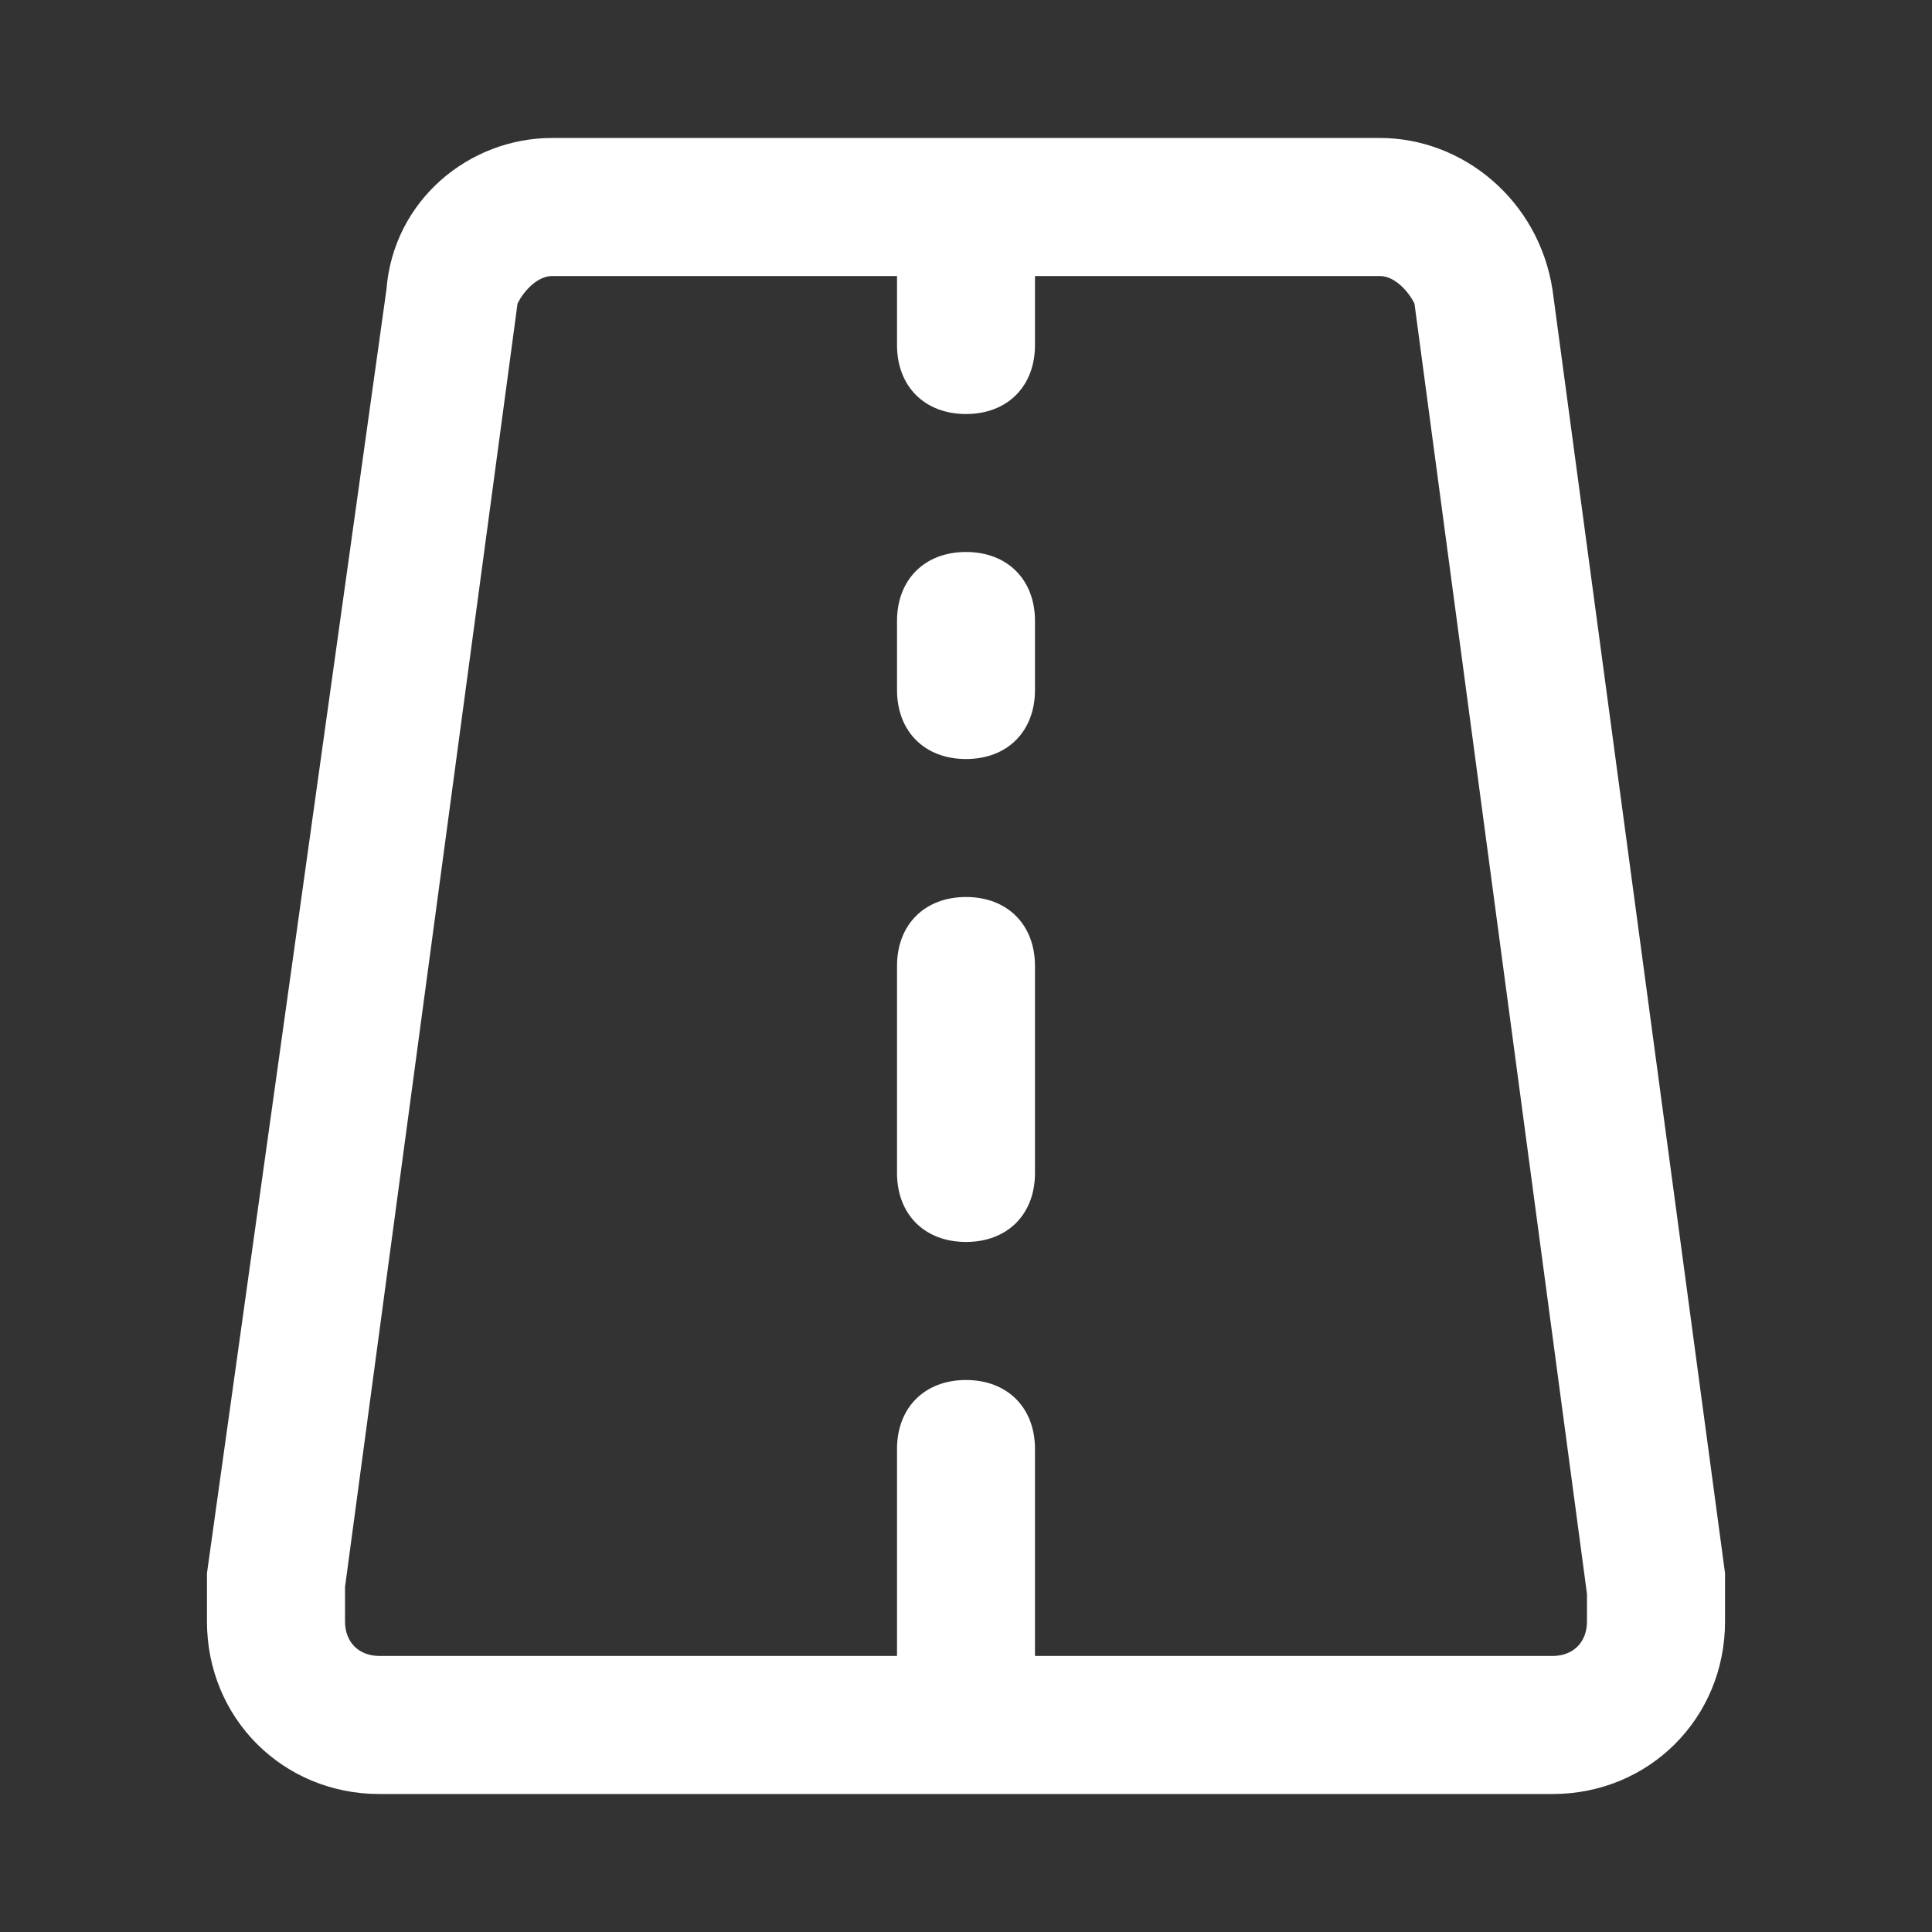 <svg width="24" height="24" viewBox="0 0 24 24" fill="none" xmlns="http://www.w3.org/2000/svg">
<rect x="0" y="0" width="24" height="24" fill="#333333" stroke="none"/>
<path d="M19.286 22.286H4.714C3.514 22.286 2.571 21.343 2.571 20.143V19.543L4.8 3.6C4.886 2.486 5.829 1.714 6.857 1.714H17.143C18.171 1.714 19.114 2.486 19.286 3.6L21.429 19.543V20.143C21.429 21.343 20.486 22.286 19.286 22.286ZM12.857 20.571H19.286C19.543 20.571 19.714 20.4 19.714 20.143V19.8L17.571 3.771C17.486 3.6 17.314 3.429 17.143 3.429H12.857V4.286C12.857 4.8 12.514 5.143 12 5.143C11.486 5.143 11.143 4.8 11.143 4.286V3.429H6.857C6.686 3.429 6.514 3.6 6.429 3.771L4.286 19.714V20.143C4.286 20.4 4.457 20.571 4.714 20.571H11.143V18C11.143 17.486 11.486 17.143 12 17.143C12.514 17.143 12.857 17.486 12.857 18V20.571ZM12 15.428C11.486 15.428 11.143 15.086 11.143 14.571V12C11.143 11.486 11.486 11.143 12 11.143C12.514 11.143 12.857 11.486 12.857 12V14.571C12.857 15.086 12.514 15.428 12 15.428ZM12 9.429C11.486 9.429 11.143 9.086 11.143 8.571V7.714C11.143 7.2 11.486 6.857 12 6.857C12.514 6.857 12.857 7.2 12.857 7.714V8.571C12.857 9.086 12.514 9.429 12 9.429Z" fill="white"/>
</svg>
